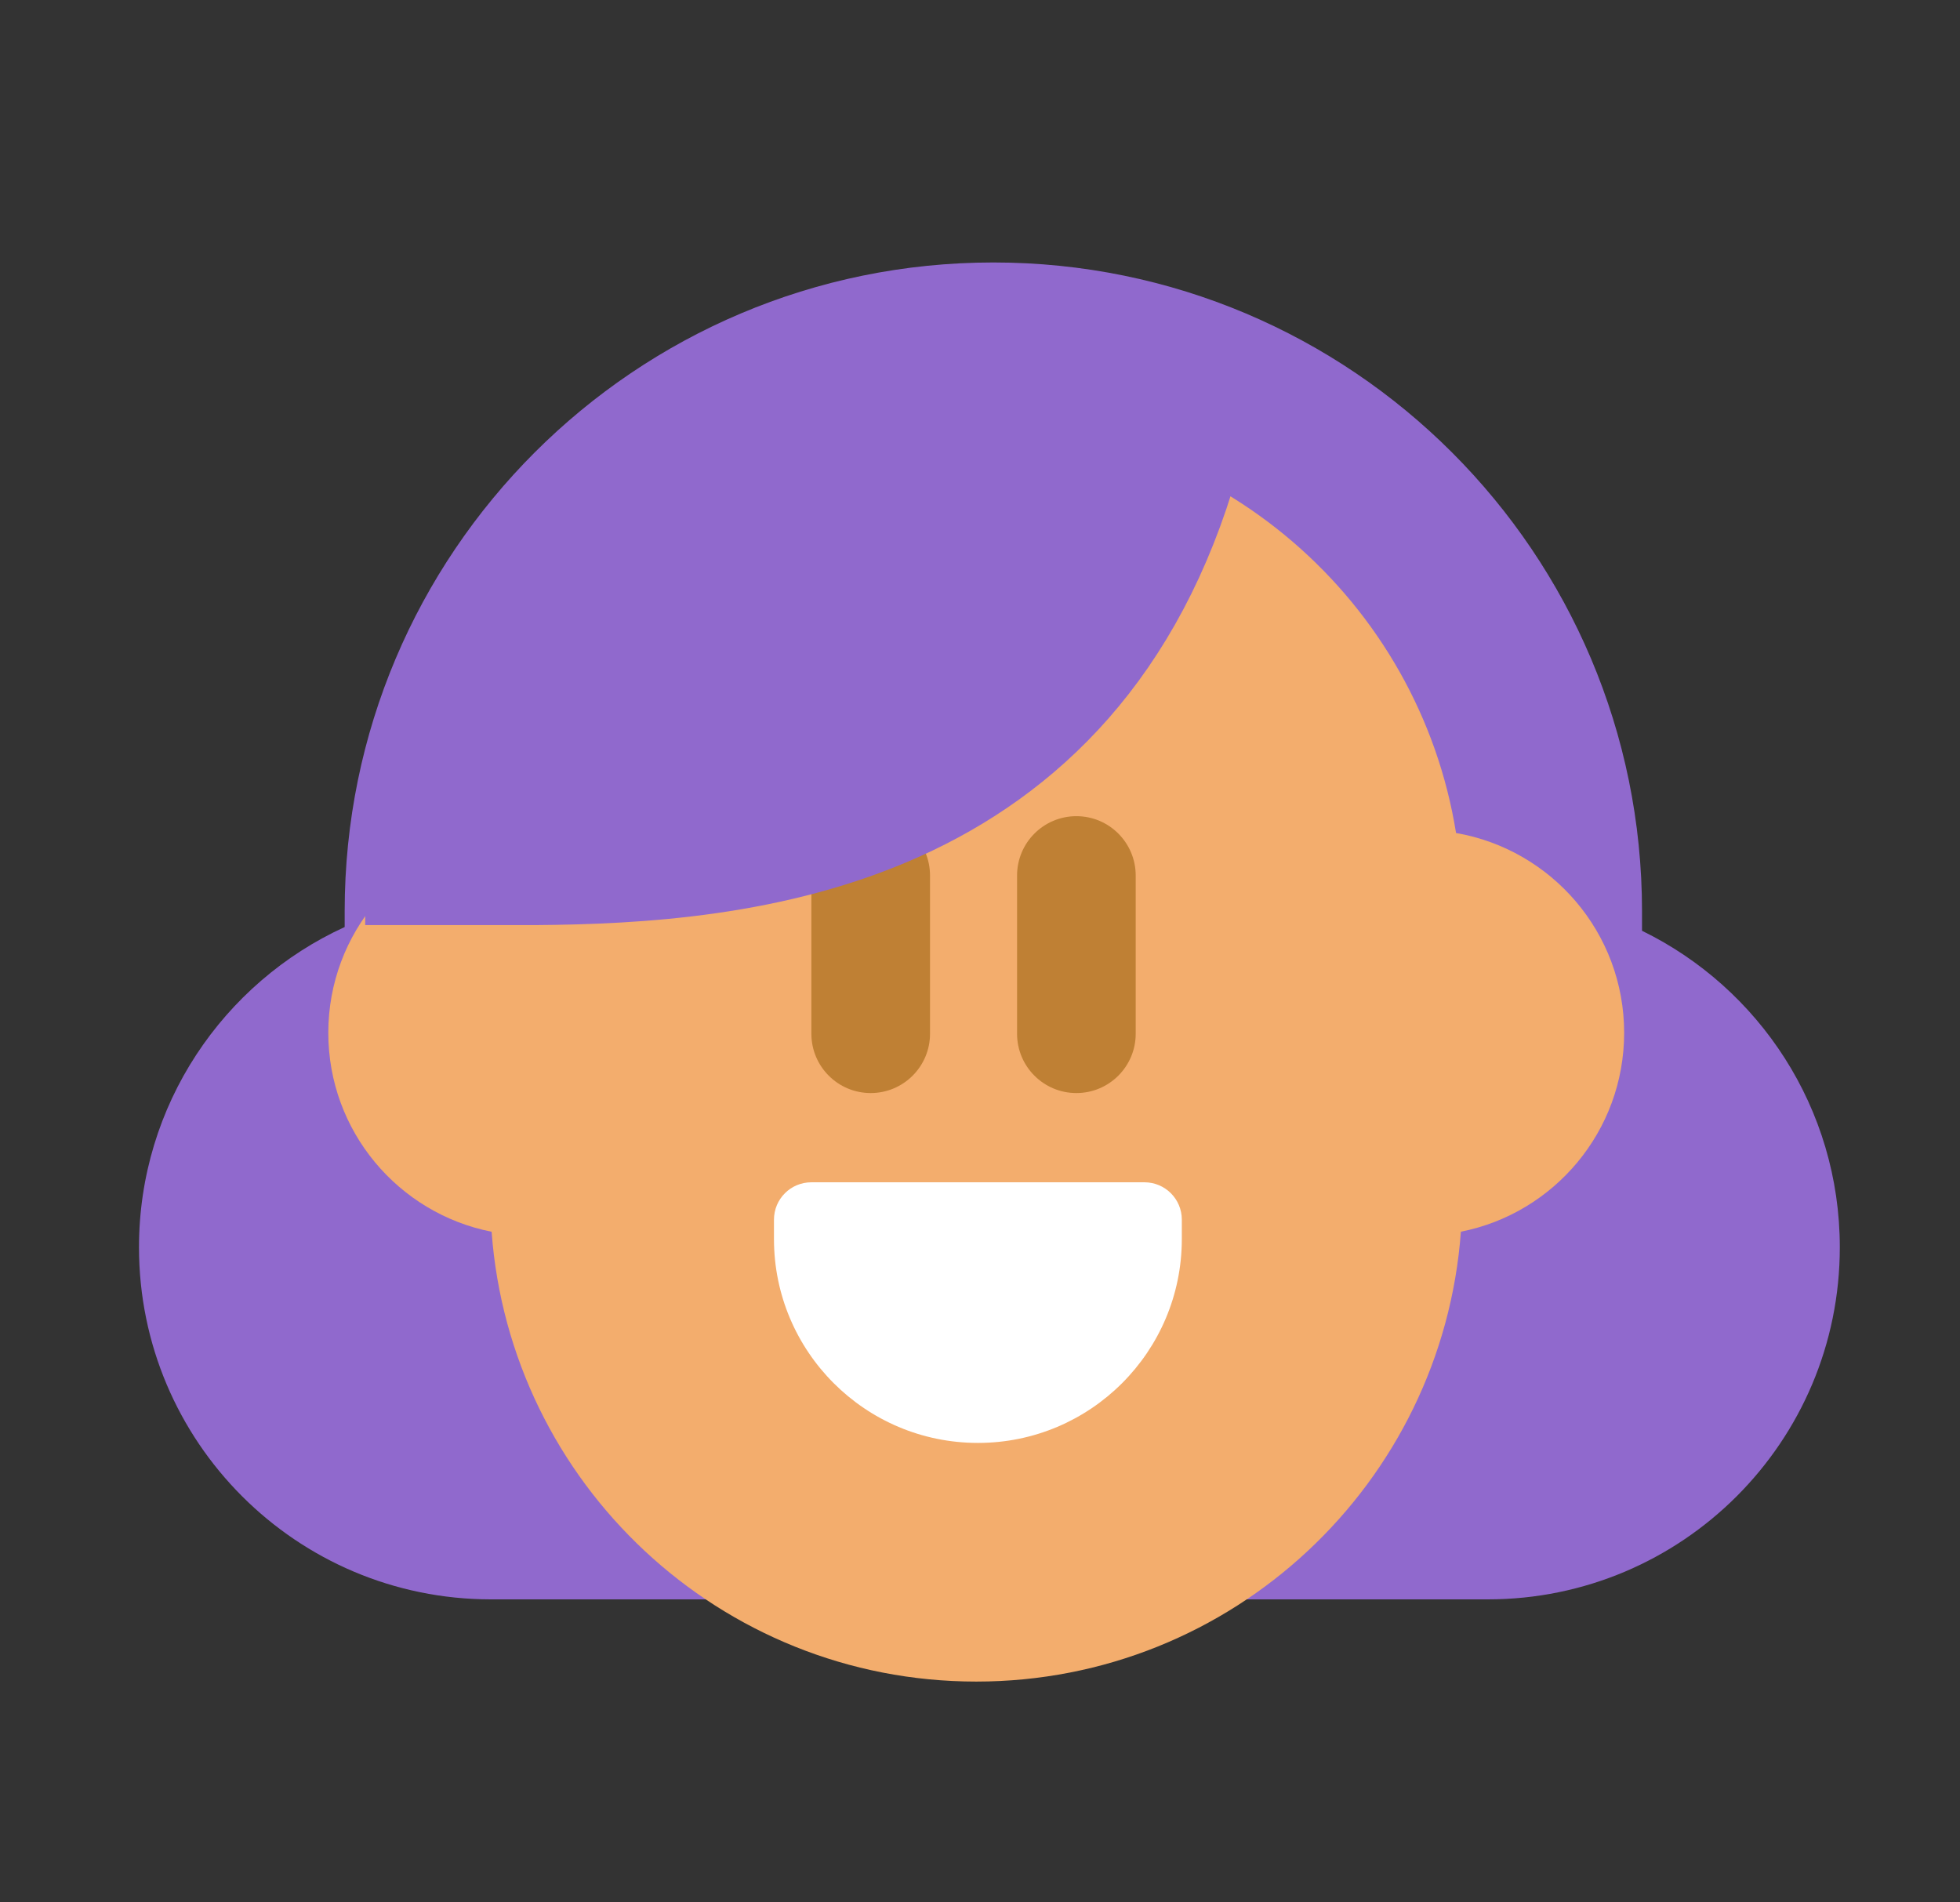 <svg width="34" height="33" viewBox="0 0 34 33" fill="none" xmlns="http://www.w3.org/2000/svg">
<rect x="0" y="0" width="34" height="33" fill="#333333" stroke="none"/>
<path fill-rule="evenodd" clip-rule="evenodd" d="M5.979 15.806C5.979 9.591 11.017 4.553 17.232 4.553C23.446 4.553 28.484 9.591 28.484 15.806V16.146C30.516 17.138 31.915 19.224 31.915 21.637C31.915 25.01 29.181 27.744 25.808 27.744H8.518C5.145 27.744 2.411 25.01 2.411 21.637C2.411 19.17 3.874 17.045 5.979 16.081V15.806Z" fill="#9069CD"/>
<path fill-rule="evenodd" clip-rule="evenodd" d="M8.528 21.367C6.913 21.049 5.695 19.625 5.695 17.916C5.695 16.178 6.955 14.735 8.612 14.45C9.256 10.434 12.737 7.366 16.935 7.366C21.133 7.366 24.614 10.434 25.258 14.45C26.914 14.736 28.174 16.179 28.174 17.916C28.174 19.624 26.956 21.048 25.342 21.366C25.021 25.73 21.38 29.17 16.935 29.17C12.49 29.17 8.849 25.73 8.528 21.367Z" fill="#F3AD6D"/>
<path fill-rule="evenodd" clip-rule="evenodd" d="M14.075 15.188C14.075 14.619 14.535 14.158 15.104 14.158C15.672 14.158 16.133 14.619 16.133 15.188V17.932C16.133 18.5 15.672 18.961 15.104 18.961C14.535 18.961 14.075 18.5 14.075 17.932V15.188Z" fill="#BF8034"/>
<path fill-rule="evenodd" clip-rule="evenodd" d="M17.643 15.188C17.643 14.619 18.103 14.158 18.672 14.158C19.24 14.158 19.701 14.619 19.701 15.188V17.932C19.701 18.5 19.24 18.961 18.672 18.961C18.103 18.961 17.643 18.5 17.643 17.932V15.188Z" fill="#BF8034"/>
<path d="M14.074 20.509H19.853C20.211 20.509 20.501 20.799 20.501 21.157V21.493C20.501 23.446 18.917 25.03 16.964 25.03C15.01 25.03 13.426 23.446 13.426 21.493V21.157C13.426 20.799 13.716 20.509 14.074 20.509Z" fill="white"/>
<path fill-rule="evenodd" clip-rule="evenodd" d="M19.579 7.146L20.062 7.718V9.652L17.559 12.246L14.047 14.092L10.139 14.752H7.9V13.565L9.174 10.949L10.93 8.685L14.749 6.795H18.042L19.579 7.146Z" fill="#9069CD"/>
<path d="M6.335 15.119H9.269C12.907 15.094 18.697 14.577 20.584 7.919C20.68 7.528 20.773 7.076 20.862 6.563" stroke="#9069CD" stroke-width="1.857"/>
</svg>
